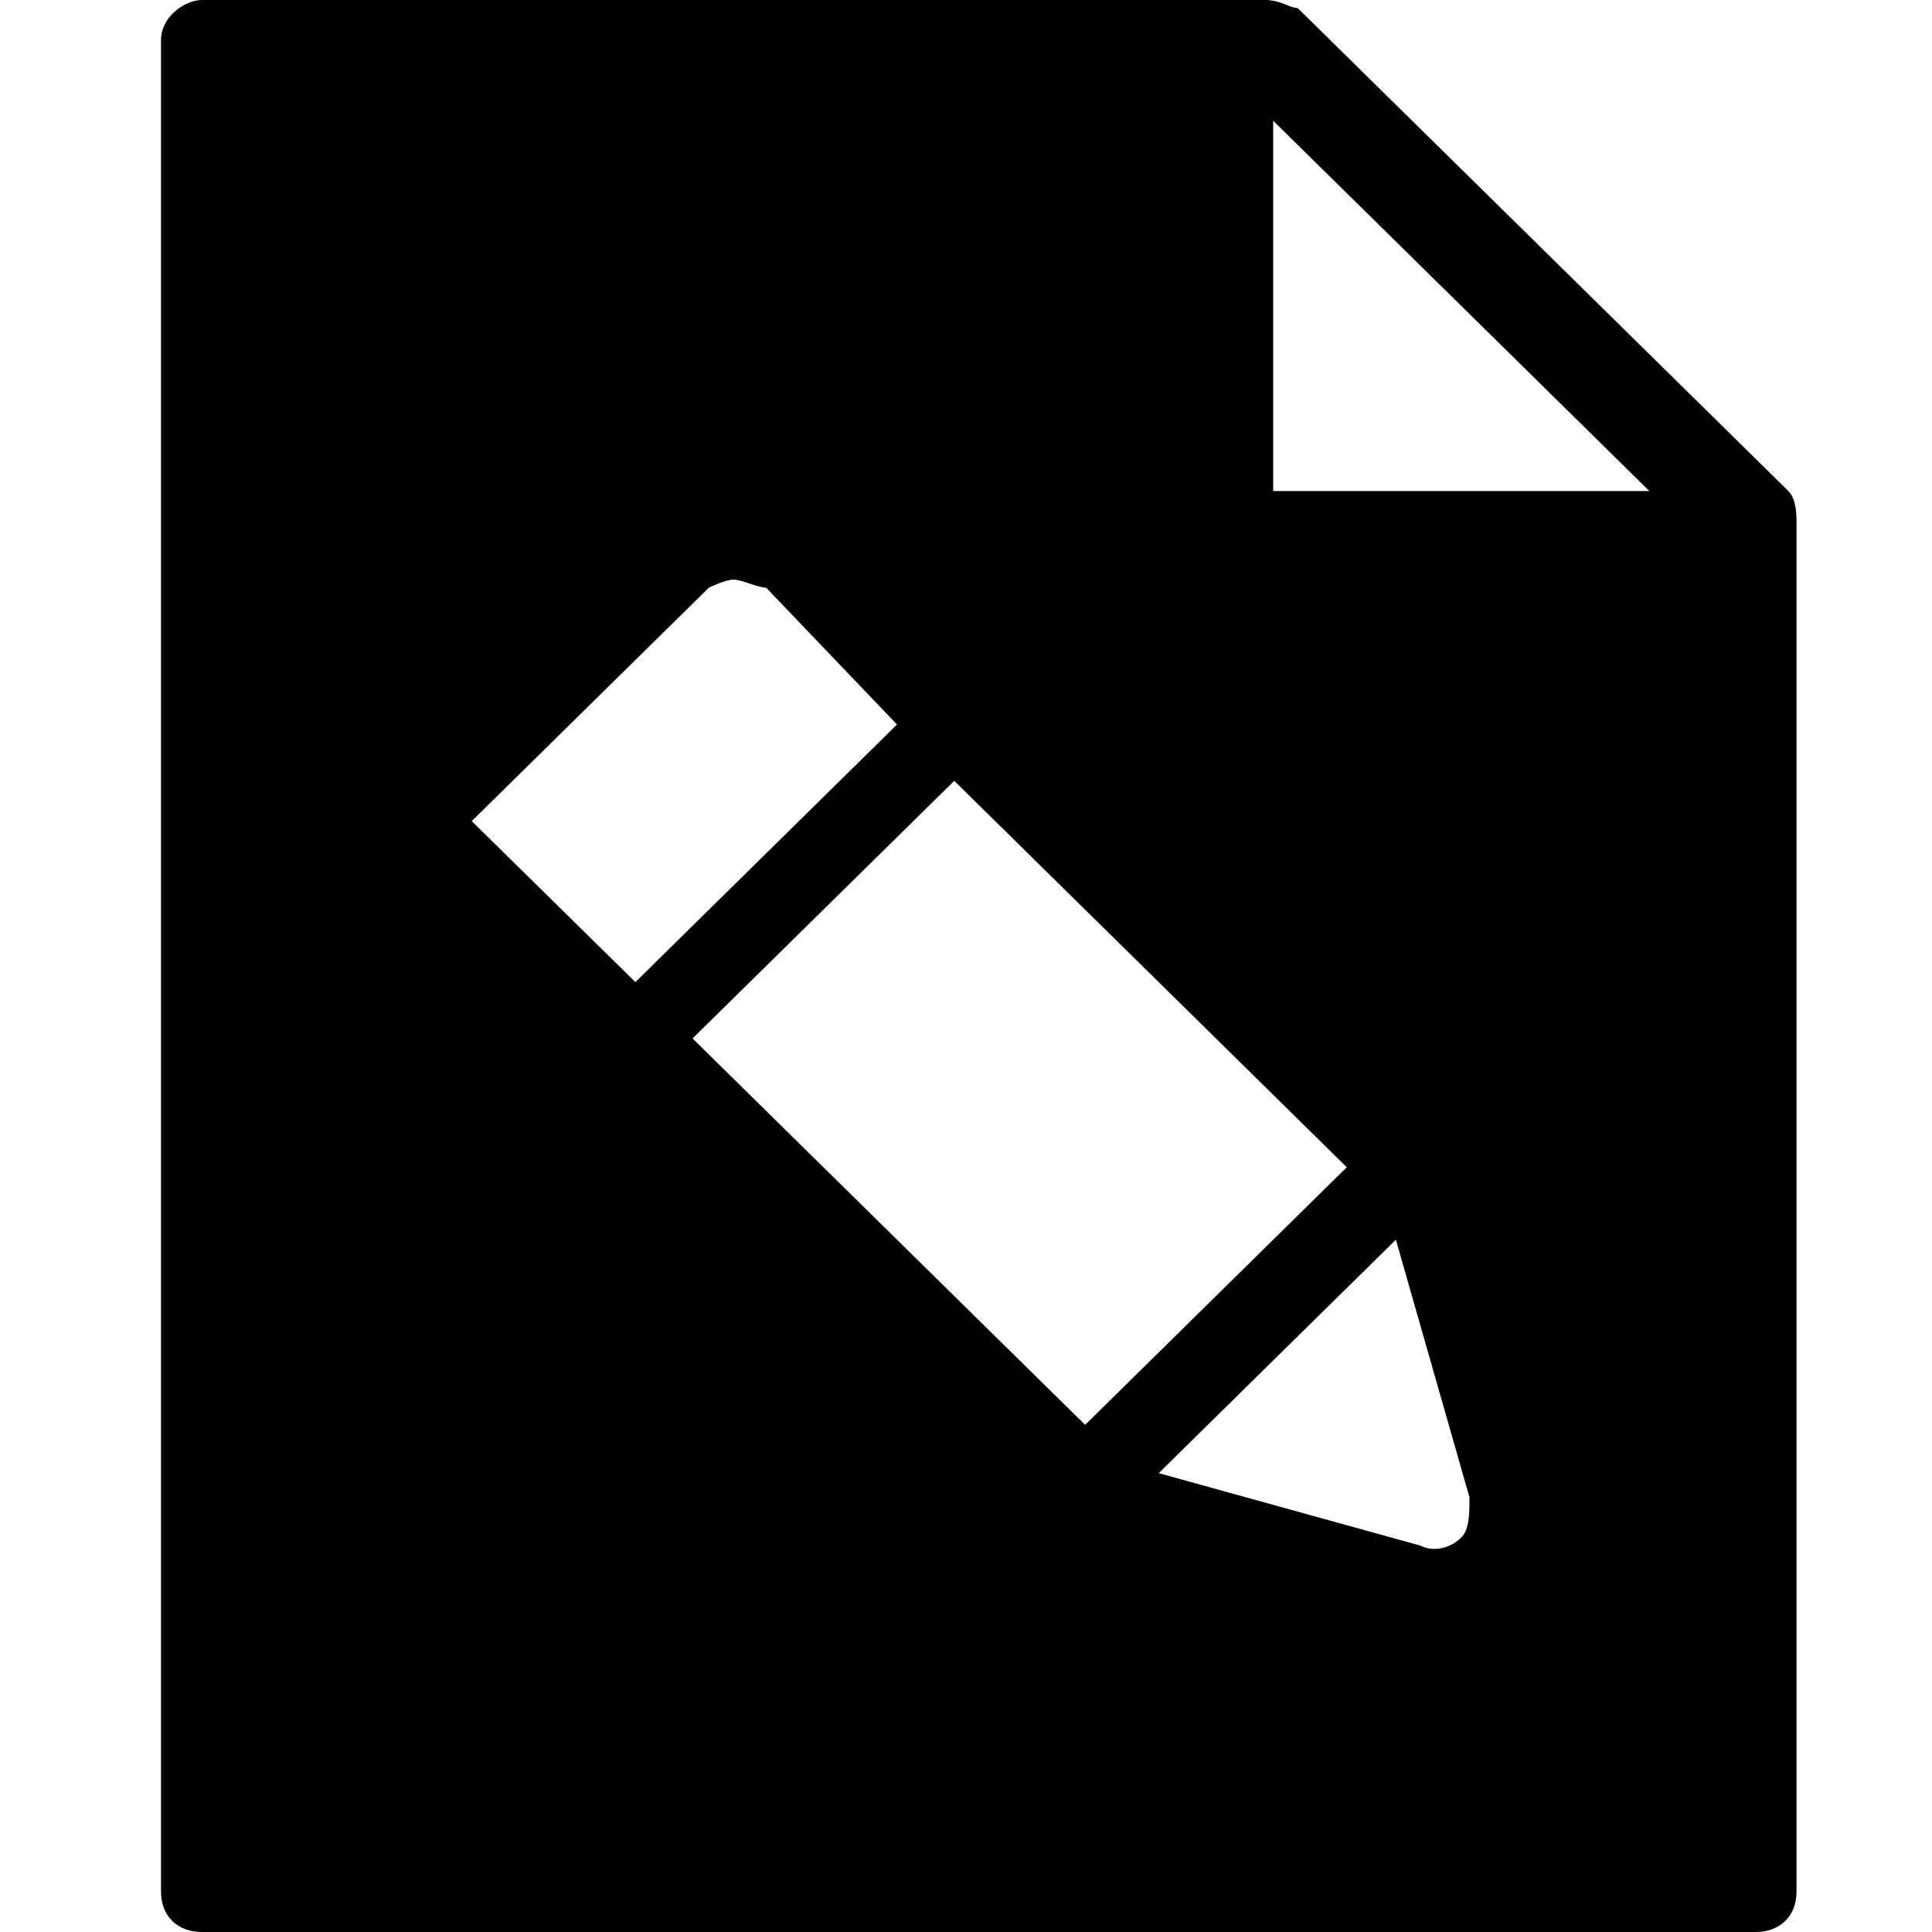 <svg width="24" height="24" viewBox="0 0 24 24" xmlns="http://www.w3.org/2000/svg"><title>global-nav-assignments</title><path d="M22.216 6.1L16.12.1c-.102 0-.204-.1-.407-.1H2.508C2.305 0 2 .2 2 .5v23c0 .3.203.5.508.5H21.81c.304 0 .507-.2.507-.5v-17c0-.1 0-.3-.101-.4zM5.86 10.2l2.946-2.9s.204-.1.305-.1c.102 0 .305.1.406.1L11.143 9l-3.25 3.2-2.033-2zm2.743 2.7l3.251-3.2 4.876 4.8-3.25 3.2-4.877-4.8zm9.55 6.2c-.102.1-.305.2-.509.1l-3.25-.9 2.946-2.9.914 3.2c0 .2 0 .4-.102.5zm-2.337-13V1.5l4.673 4.6h-4.673z"/></svg>